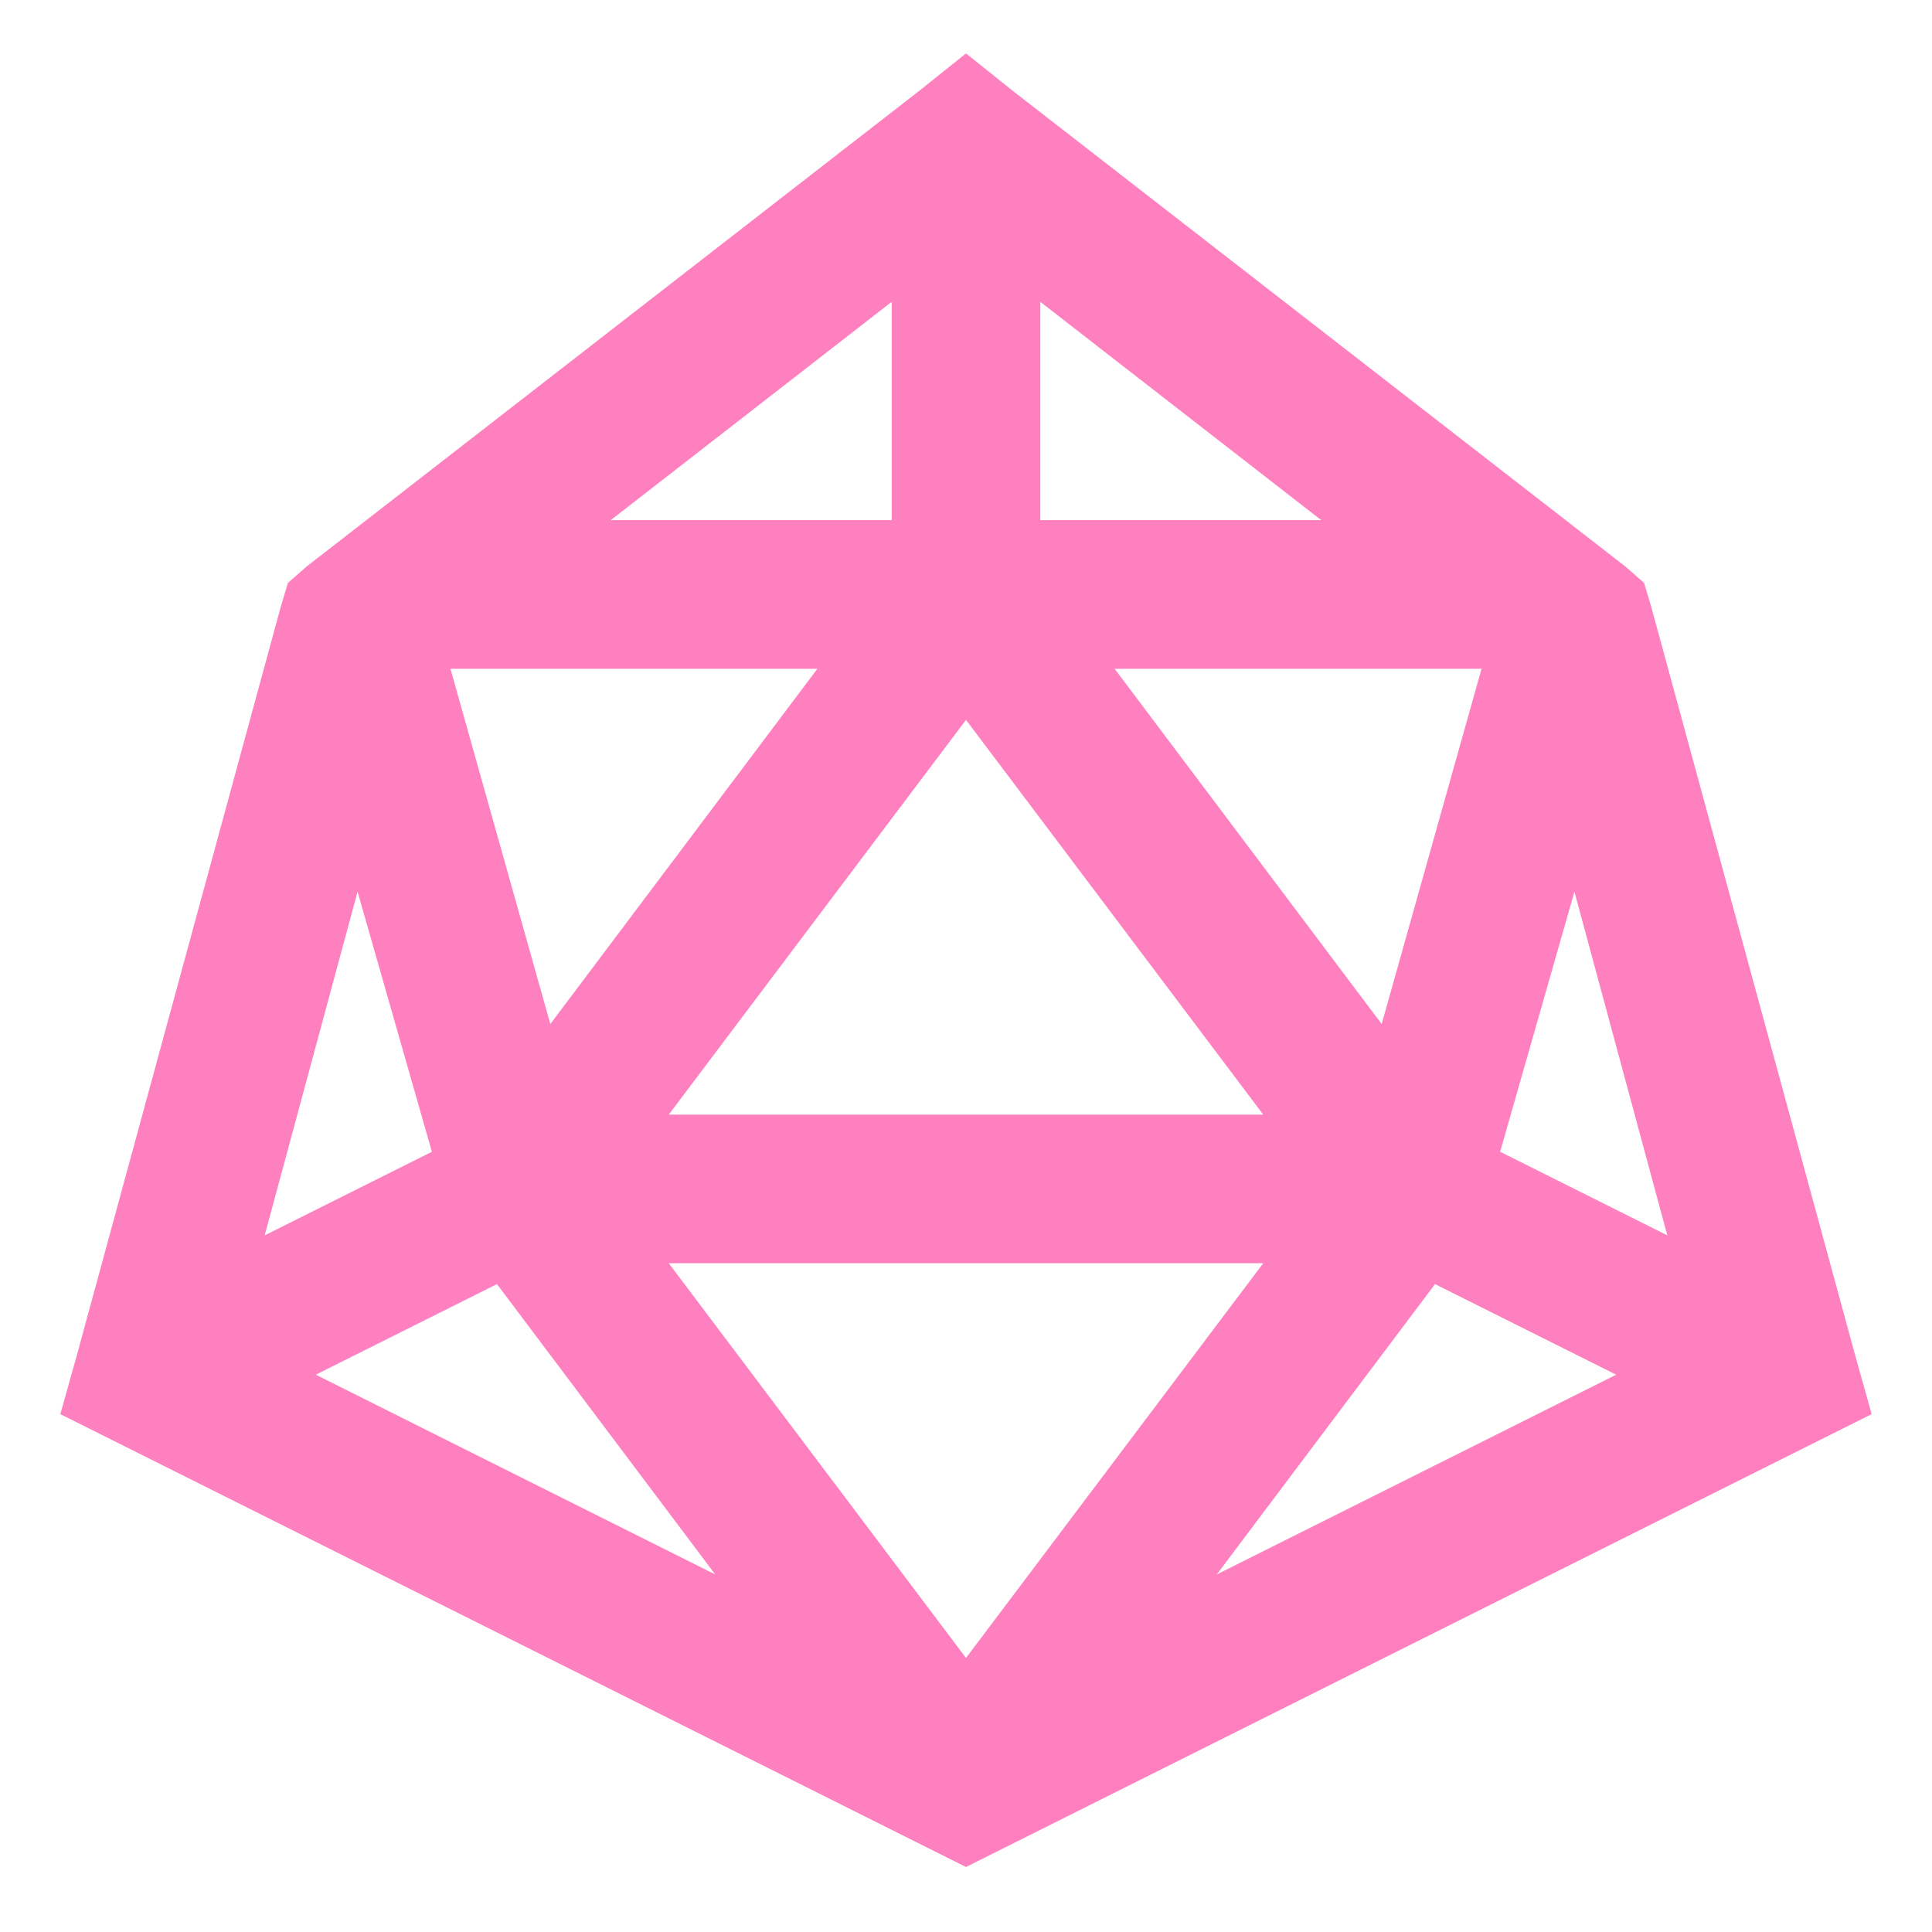 <svg width="26" height="26" viewBox="0 0 26 26" fill="none" xmlns="http://www.w3.org/2000/svg">
<path d="M13 0.719L12.375 1.219L4.125 7.625L3.875 7.844L3.781 8.156L1.031 18.25L0.812 19.031L13 25.125L25.188 19.031L24.969 18.25L22.219 8.156L22.125 7.844L21.875 7.625L13.625 1.219L13 0.719ZM12 4.062V7H8.219L12 4.062ZM14 4.062L17.781 7H14V4.062ZM6.062 9H11L7.406 13.781L6.062 9ZM15 9H19.938L18.594 13.781L15 9ZM13 9.688L17 15H9L13 9.688ZM4.812 12L5.812 15.5L3.562 16.625L4.812 12ZM21.188 12L22.438 16.625L20.188 15.5L21.188 12ZM9 17H17L13 22.312L9 17ZM6.688 17.281L9.625 21.188L4.25 18.5L6.688 17.281ZM19.312 17.281L21.75 18.5L16.375 21.188L19.312 17.281Z" fill="#FF80BF"/>
</svg>
